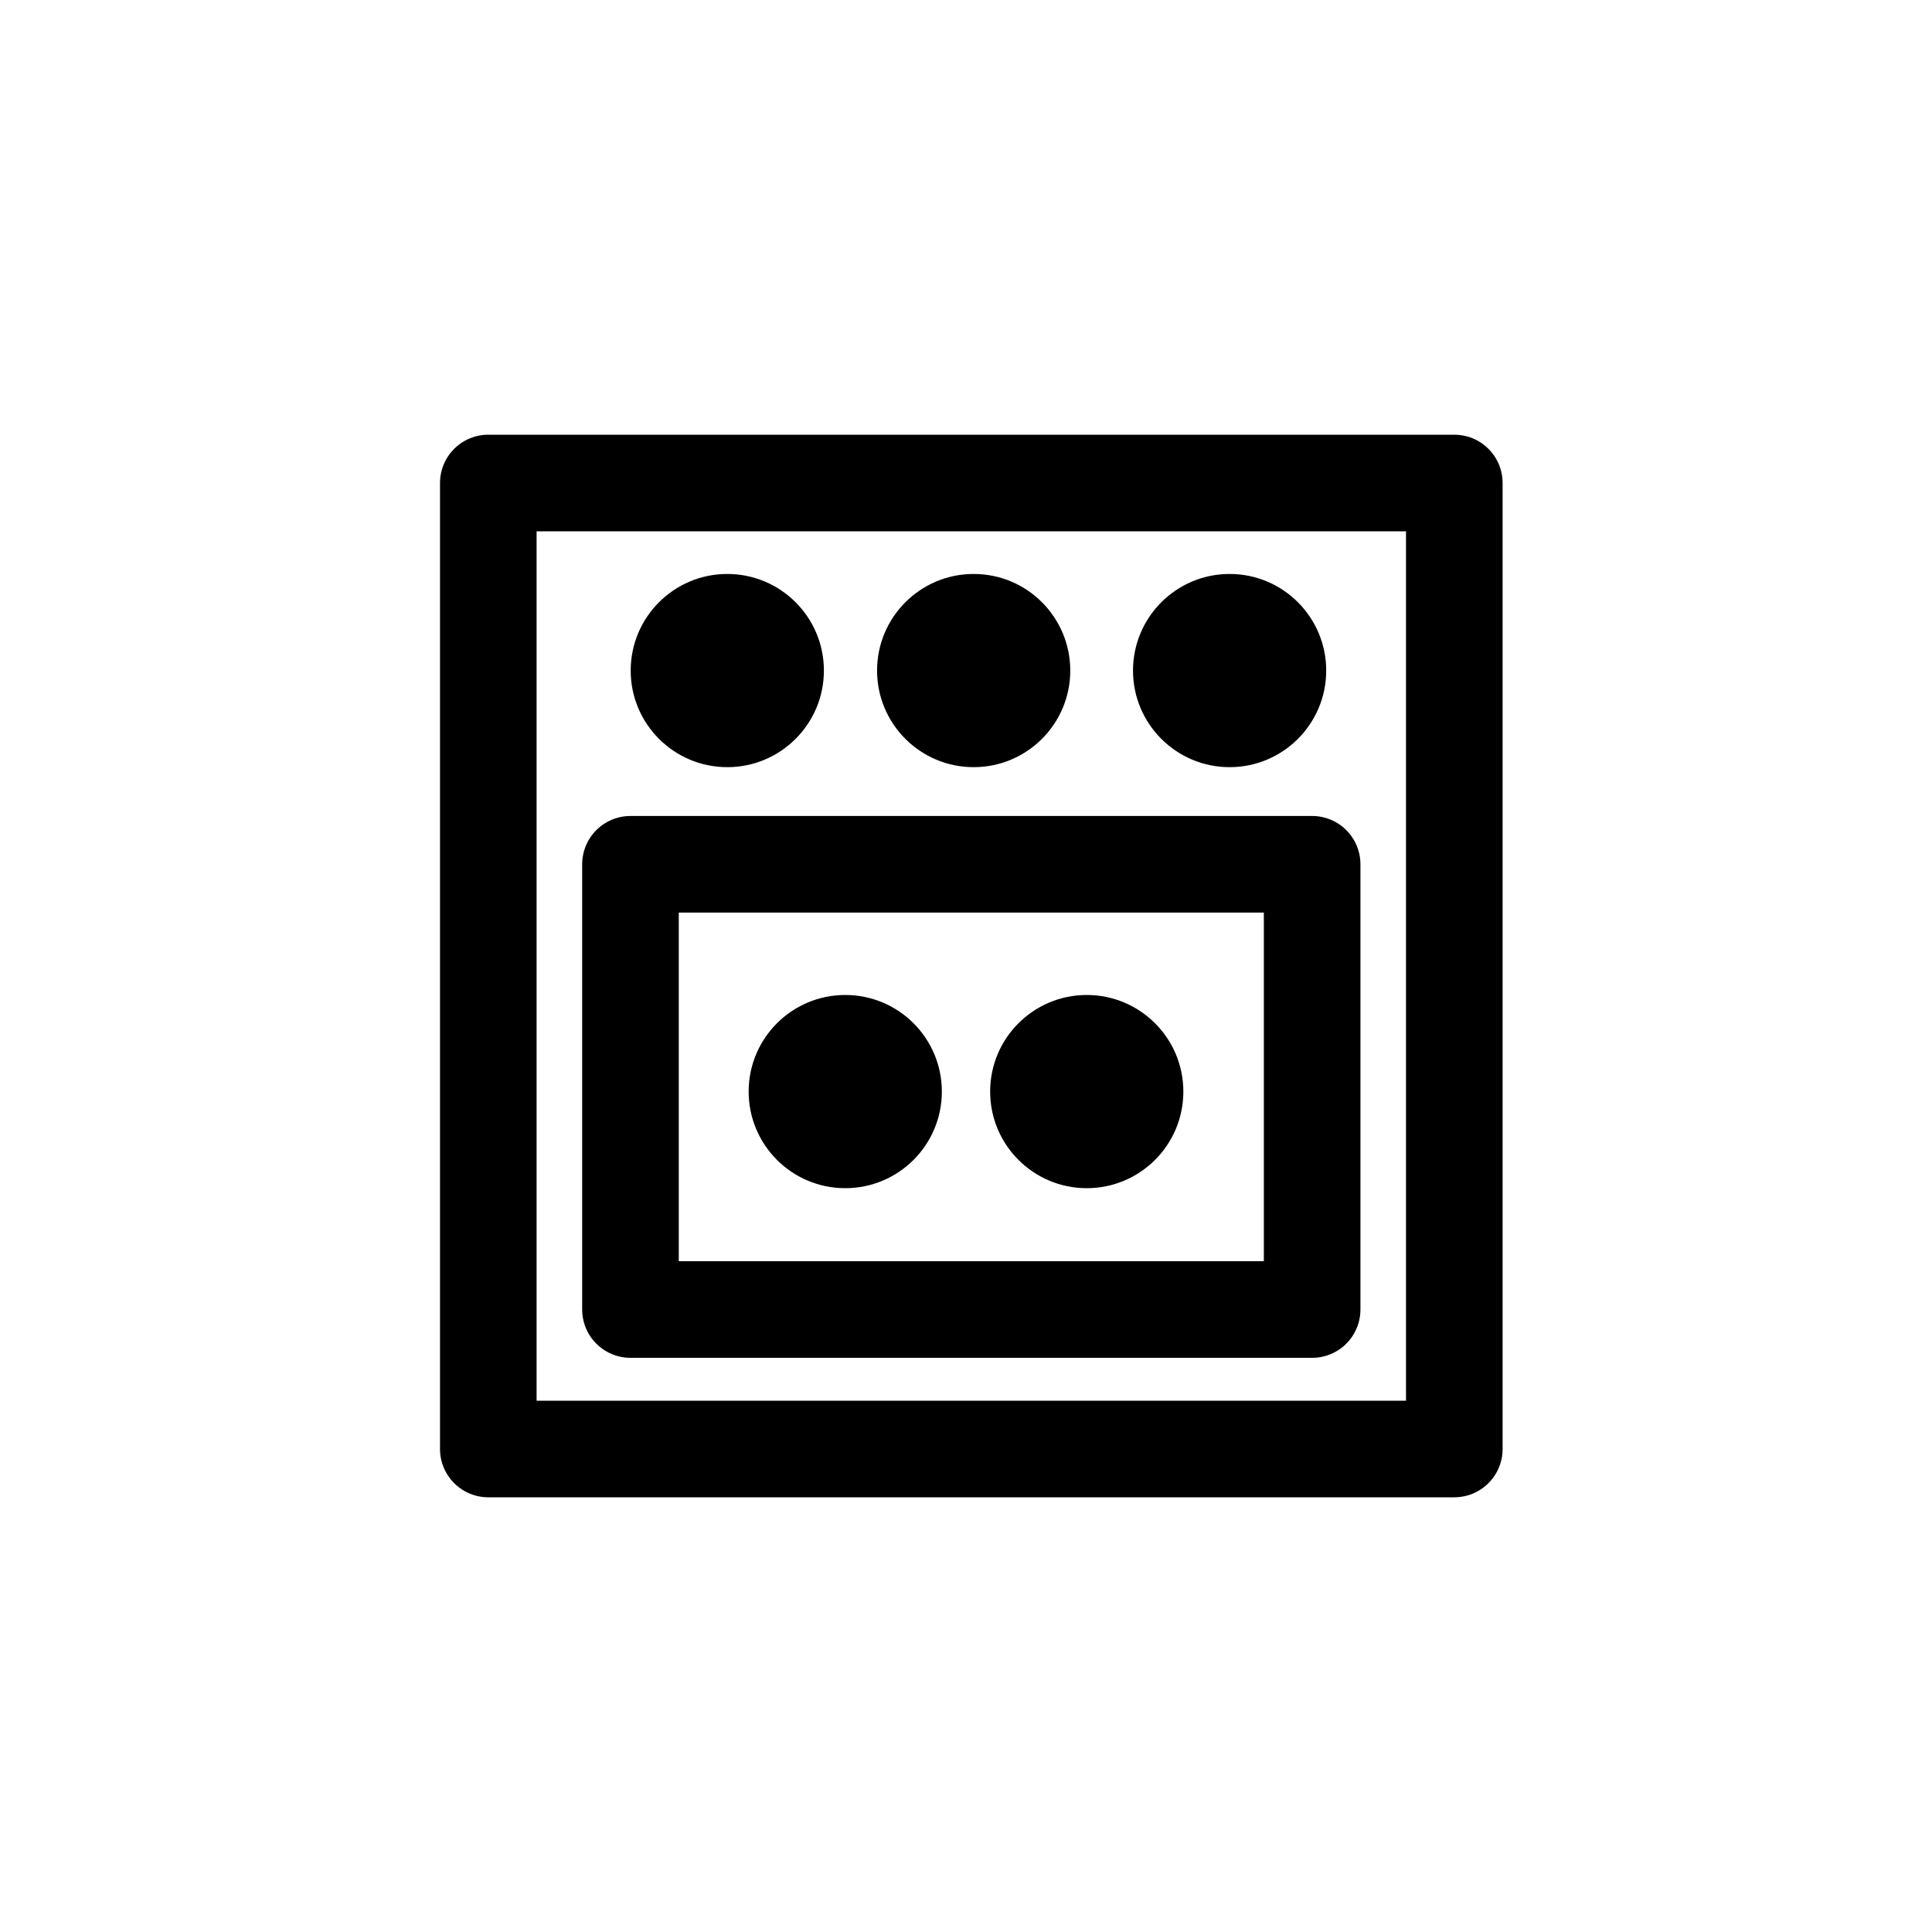 <svg xmlns="http://www.w3.org/2000/svg" width="1000" height="1000"><defs/><path d="M252.746 250h500v500h-500zm0 0" fill="none" stroke-linecap="round" stroke-linejoin="round" stroke="#000" stroke-width="50"/><path d="M553.969 347.082c0 27.613-22.387 50-50 50-27.614 0-50-22.387-50-50s22.386-50 50-50c27.613 0 50 22.387 50 50zm-127.524 0c0 27.613-22.386 50-50 50-27.613 0-50-22.387-50-50s22.387-50 50-50c27.614 0 50 22.387 50 50zm260 0c0 27.613-22.386 50-50 50-27.613 0-50-22.387-50-50s22.387-50 50-50c27.614 0 50 22.387 50 50zm0 0"/><path d="M326.332 447.348H679.16v230.457H326.332zm0 0" fill="none" stroke-linecap="round" stroke-linejoin="round" stroke="#000" stroke-width="50"/><path d="M487.5 565c0 27.613-22.387 50-50 50s-50-22.387-50-50 22.387-50 50-50 50 22.387 50 50zm125 0c0 27.613-22.387 50-50 50s-50-22.387-50-50 22.387-50 50-50 50 22.387 50 50zm0 0"/></svg>